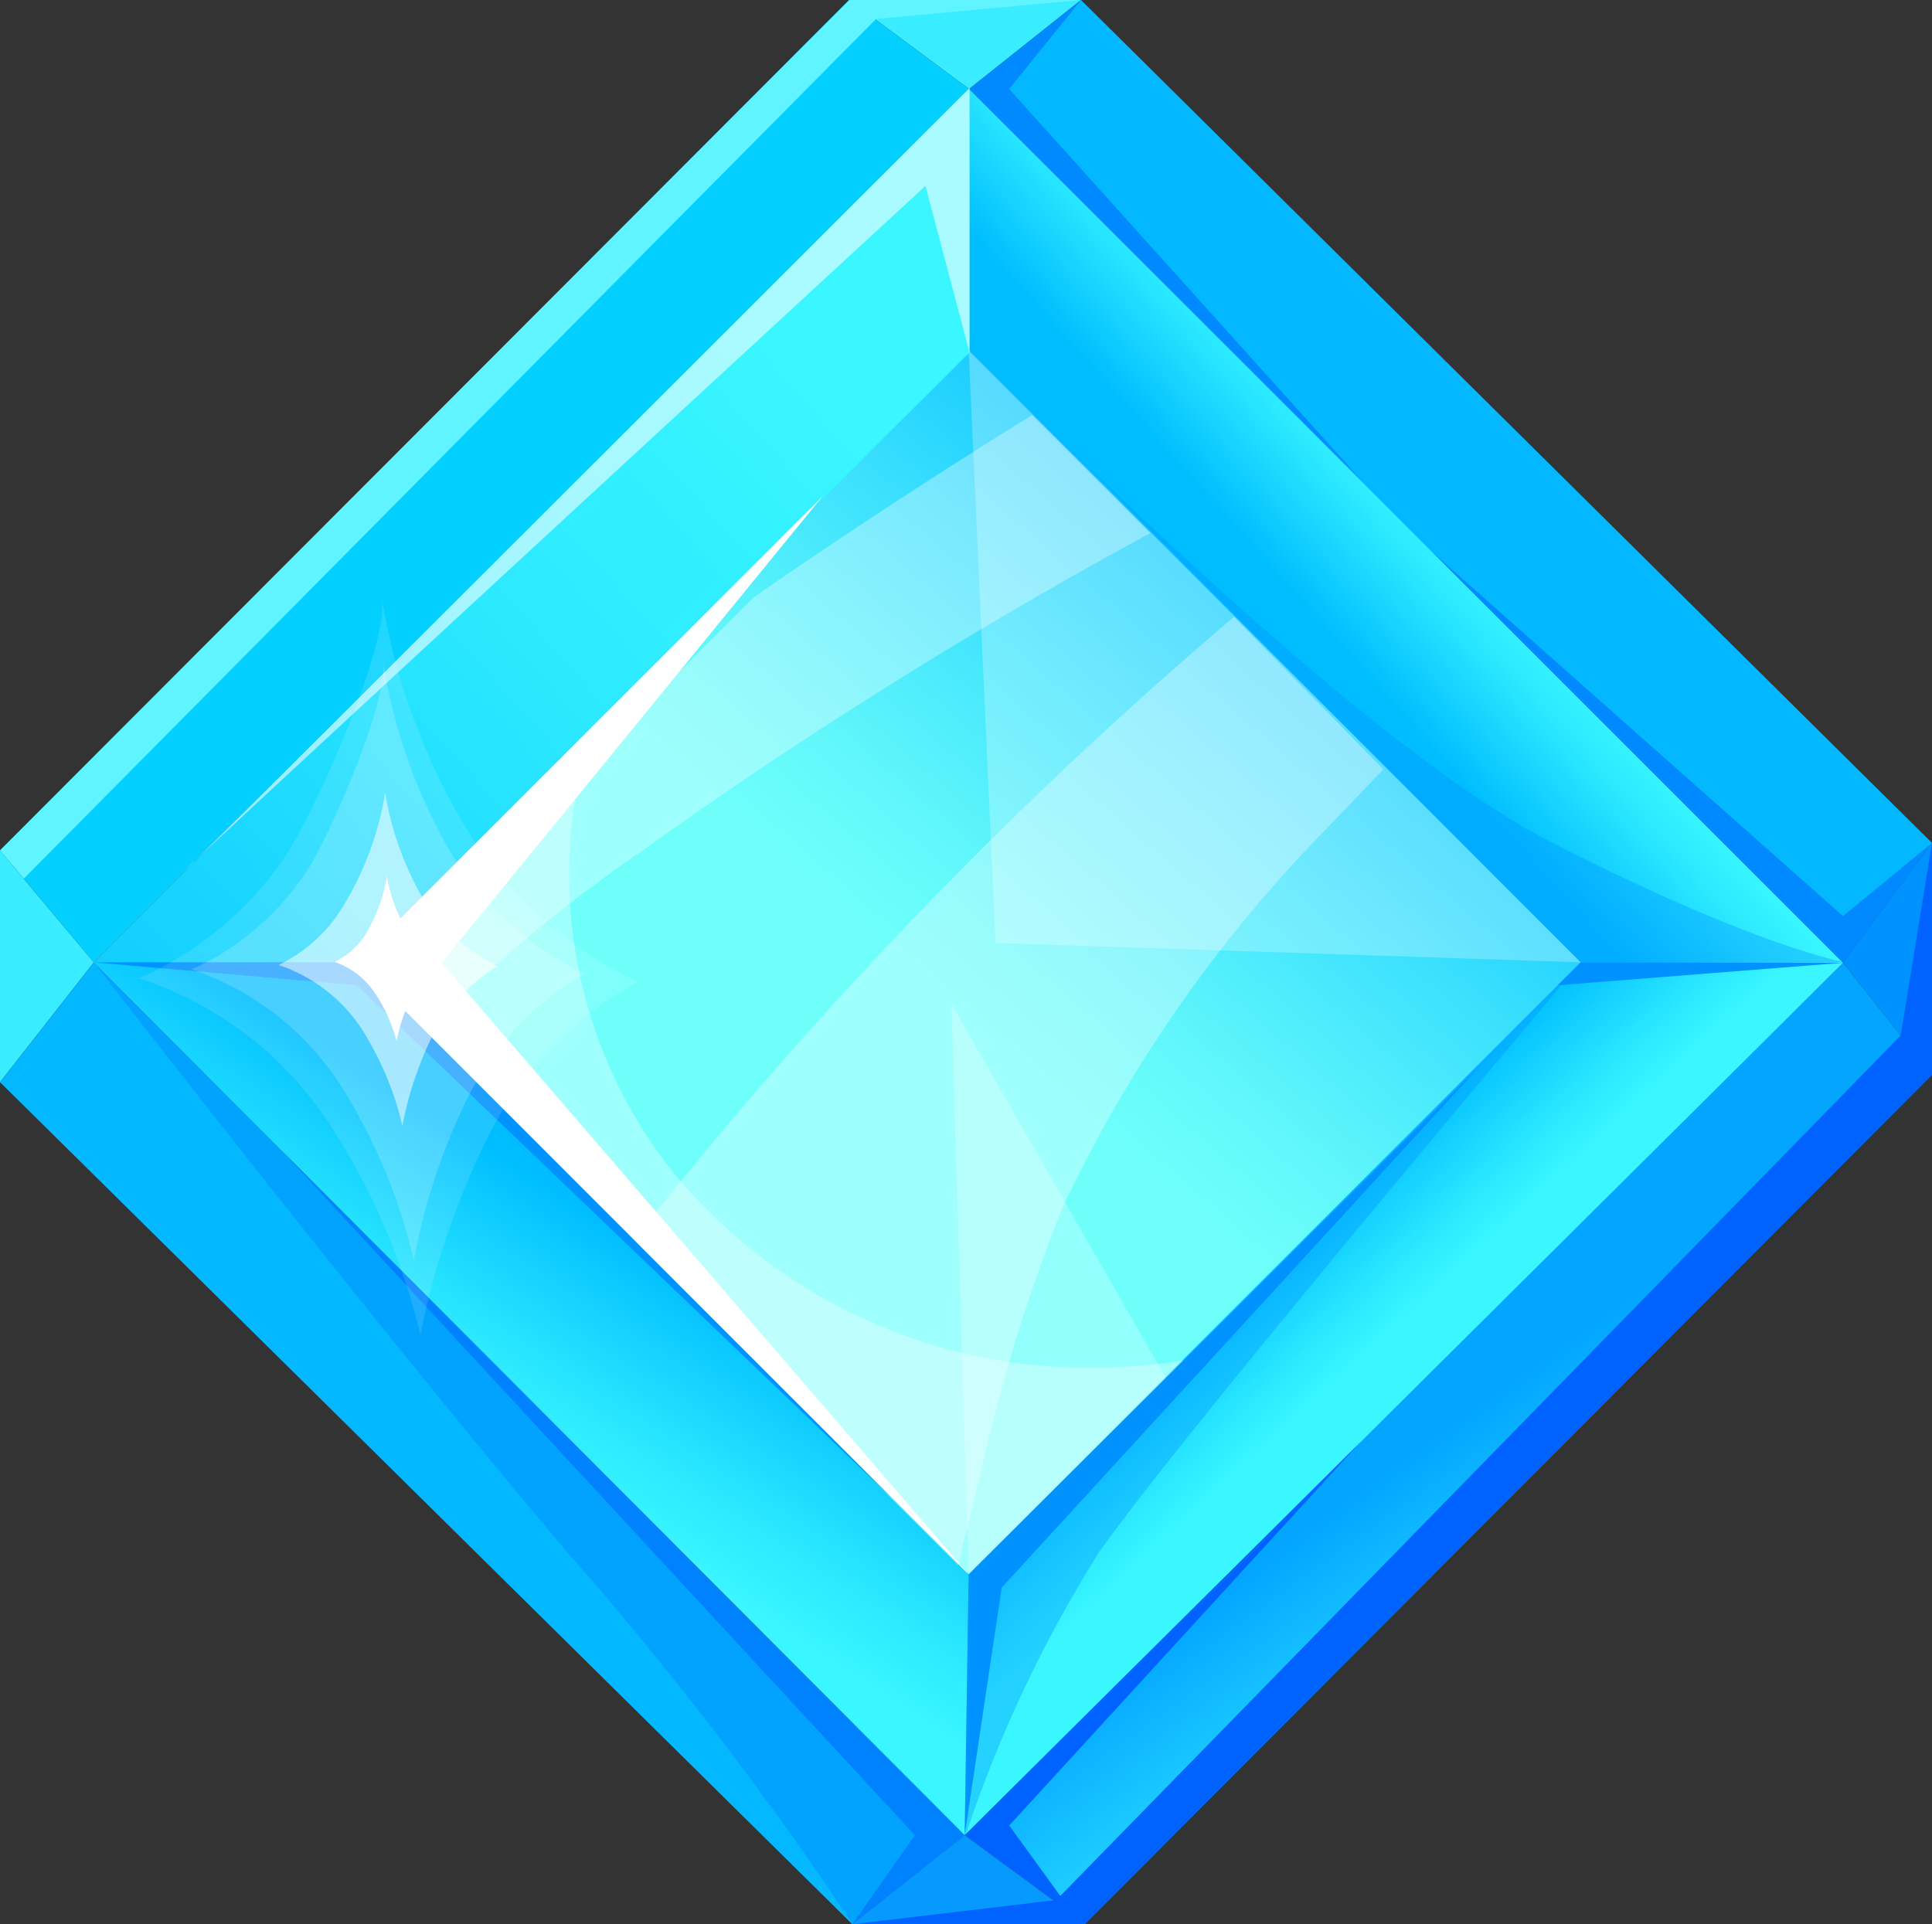 <svg xmlns="http://www.w3.org/2000/svg" xmlns:xlink="http://www.w3.org/1999/xlink" viewBox="0 0 43.84 43.67"><rect x="0" y="0" width="43.84" height="43.67" fill="#333333" stroke="none"/><defs><style>.cls-1{fill:#27b7ff;}.cls-2{fill:url(#linear-gradient);}.cls-3{fill:#39ecff;}.cls-4{fill:#069aff;}.cls-16,.cls-19,.cls-5{fill:#0092ff;}.cls-6{fill:url(#linear-gradient-2);}.cls-7{fill:#03b8ff;}.cls-8{fill:#03d0ff;}.cls-9{fill:url(#linear-gradient-3);}.cls-10{fill:url(#linear-gradient-4);}.cls-11{fill:url(#linear-gradient-5);}.cls-12{fill:url(#linear-gradient-6);}.cls-13,.cls-15,.cls-22,.cls-23,.cls-24,.cls-25,.cls-26{fill:#fff;}.cls-13,.cls-14{opacity:0.33;}.cls-16{opacity:0.37;}.cls-17,.cls-20,.cls-21{fill:#0062ff;}.cls-18{fill:#5ff4ff;}.cls-19,.cls-21{opacity:0.54;}.cls-20{opacity:0.5;}.cls-22{opacity:0.57;}.cls-23{opacity:0.18;}.cls-24{opacity:0.12;}.cls-25{opacity:0.52;}.cls-26{opacity:0.25;}</style><linearGradient id="linear-gradient" x1="19.45" y1="24.75" x2="35.15" y2="6.69" gradientTransform="translate(21.88 -9.14) rotate(45)" gradientUnits="userSpaceOnUse"><stop offset="0.12" stop-color="#6efffb"/><stop offset="0.23" stop-color="#61f7fb"/><stop offset="0.43" stop-color="#3ee2fd"/><stop offset="0.71" stop-color="#06c0ff"/><stop offset="0.73" stop-color="#00bdff"/></linearGradient><linearGradient id="linear-gradient-2" x1="38.05" y1="40.28" x2="25.29" y2="22.43" gradientUnits="userSpaceOnUse"><stop offset="0.06" stop-color="#39f6ff"/><stop offset="0.14" stop-color="#30e9ff"/><stop offset="0.3" stop-color="#19c6ff"/><stop offset="0.43" stop-color="#03a5ff"/></linearGradient><linearGradient id="linear-gradient-3" x1="30.95" y1="30.77" x2="9.27" y2="7.27" gradientUnits="userSpaceOnUse"><stop offset="0" stop-color="#39f6ff"/><stop offset="0.03" stop-color="#2ce9ff"/><stop offset="0.09" stop-color="#09c6ff"/><stop offset="0.11" stop-color="#00bdff"/></linearGradient><linearGradient id="linear-gradient-4" x1="32.41" y1="11.48" x2="24.9" y2="18.21" gradientUnits="userSpaceOnUse"><stop offset="0" stop-color="#39f6ff"/><stop offset="0.11" stop-color="#2ce9ff"/><stop offset="0.31" stop-color="#09c6ff"/><stop offset="0.36" stop-color="#00bdff"/></linearGradient><linearGradient id="linear-gradient-5" x1="23.47" y1="4.37" x2="-14.75" y2="38.63" gradientUnits="userSpaceOnUse"><stop offset="0.13" stop-color="#39f6ff"/><stop offset="0.3" stop-color="#2ce9ff"/><stop offset="0.61" stop-color="#09c6ff"/><stop offset="0.68" stop-color="#00bdff"/></linearGradient><linearGradient id="linear-gradient-6" x1="10.6" y1="33.91" x2="16.11" y2="25.46" xlink:href="#linear-gradient-5"/></defs><g id="Layer_2" data-name="Layer 2"><g id="Layer_1-2" data-name="Layer 1"><rect class="cls-1" x="7.94" y="7.81" width="28.07" height="28.07" transform="translate(-9.01 21.94) rotate(-45)"/><rect class="cls-2" x="12.16" y="12.02" width="19.64" height="19.64" transform="translate(-9.01 21.94) rotate(-45)"/><polygon class="cls-3" points="2.13 21.84 0 19.3 0 24.56 2.13 21.84"/><polygon class="cls-4" points="24.61 43.67 21.89 41.65 19.34 43.67 24.61 43.67"/><polygon class="cls-5" points="43.84 19.13 41.82 21.85 43.84 24.39 43.84 19.13"/><polygon class="cls-3" points="24.53 0 19.27 0 21.99 2.02 24.53 0"/><polygon class="cls-6" points="24.61 43.67 43.84 24.39 41.82 21.85 21.89 41.65 24.61 43.67"/><polygon class="cls-7" points="41.82 21.85 43.84 19.13 24.53 0 21.99 2.02 41.82 21.85"/><polygon class="cls-8" points="2.13 21.84 21.99 2.02 19.27 0 0 19.3 2.13 21.84"/><polygon class="cls-7" points="19.34 43.67 21.89 41.65 2.13 21.84 0 24.56 19.34 43.67"/><polygon class="cls-9" points="21.89 41.65 41.82 21.85 35.87 21.84 21.98 35.73 21.89 41.65"/><polygon class="cls-10" points="35.87 21.84 41.82 21.85 21.99 2.02 21.98 7.95 35.87 21.84"/><path class="cls-11" d="M8.09,21.84,22,8V2L2.13,21.84C2.58,22,8.09,21.84,8.09,21.84Z"/><polygon class="cls-12" points="21.89 41.65 21.98 35.73 8.09 21.84 2.13 21.84 21.89 41.65"/><path class="cls-13" d="M8.09,21.84,22,35.73l4.86-4.86a13.05,13.05,0,0,1-2.17.17,12.18,12.18,0,0,1-9.54-4.59,10.9,10.9,0,0,1-1.72-9.93Z"/><g class="cls-14"><path class="cls-15" d="M14.37,28.15l7.37,7.37.51-2.09a39.28,39.28,0,0,1,1.85-6,31.2,31.2,0,0,1,6-8.62l1.29-1.35L28,14A98.74,98.74,0,0,0,14.37,28.15Z"/><path class="cls-15" d="M8.44,22.22l1.2,1.19a34.33,34.33,0,0,1,4.9-4.08A109.58,109.58,0,0,1,26.1,12.1L23.42,9.42q-3.23,2-6.31,4.13Z"/></g><polygon class="cls-15" points="8.09 21.84 21.98 35.73 10.02 21.85 18.66 11.27 8.09 21.84"/><path class="cls-16" d="M24.93,35.24c2-2.84,10.94-13.4,10.94-13.4L22,35.73l-.09,5.92A29.61,29.61,0,0,1,24.93,35.24Z"/><polygon class="cls-5" points="22.73 36.03 33.59 24.18 21.98 35.73 21.89 41.65 22.73 36.03"/><polygon class="cls-5" points="41.82 21.85 35.87 21.84 35.35 22.36 41.82 21.85"/><polygon class="cls-5" points="8.09 22.36 20.21 33.97 8.09 21.84 2.13 21.84 8.09 22.36"/><polygon class="cls-17" points="19.34 43.67 24.61 43.67 43.84 24.39 43.84 19.13 43.13 23.5 23.97 43.12 19.34 43.67"/><polygon class="cls-18" points="0.54 19.94 19.88 0.43 24.53 0 19.27 0 0 19.3 0.54 19.94"/><path class="cls-19" d="M19.35,43.67l2.54-2L2.13,21.84s6.36,8.23,10.78,13.43A80.12,80.12,0,0,1,19.35,43.67Z"/><polygon class="cls-20" points="21.89 41.65 6.41 26.13 20.76 41.65 19.34 43.67 21.89 41.65"/><polygon class="cls-17" points="21.89 41.65 24.41 43.51 22.9 41.43 30.84 32.76 21.89 41.65"/><polygon class="cls-21" points="21.99 2.02 30.91 10.92 22.9 2.02 24.53 0 21.99 2.02"/><path class="cls-16" d="M24.11,10.08,22,8S22.81,8.82,24.11,10.08Z"/><path class="cls-16" d="M35.87,21.84h6s-2-.34-6.66-2.72c-3.22-1.64-8.23-6.29-11-9Z"/><path class="cls-22" d="M22,8V2S6.5,17.5,4.44,19.52C6.43,17.64,21,4.22,21,4.22Z"/><path class="cls-22" d="M4.22,19.74l.22-.22A1.84,1.84,0,0,0,4.22,19.74Z"/><path class="cls-23" d="M4.35,22a6.5,6.5,0,0,1,3.36,2.6,12.86,12.86,0,0,1,1.68,4,14.13,14.13,0,0,1,1.23-3.7,6.63,6.63,0,0,1,2.65-2.8,7.27,7.27,0,0,1-3.15-2.94A12.47,12.47,0,0,1,8.69,15c.15.85-1.19,3.94-1.72,4.75A6.14,6.14,0,0,1,4.35,22Z"/><path class="cls-24" d="M3.15,22.2a8.22,8.22,0,0,1,4.26,3.21A15.13,15.13,0,0,1,9.54,30.3a17.66,17.66,0,0,1,1.57-4.57,8.07,8.07,0,0,1,3.37-3.45,9.18,9.18,0,0,1-4-3.64,15.09,15.09,0,0,1-1.82-5.08c.2,1-1.5,4.86-2.18,5.86A7.69,7.69,0,0,1,3.15,22.2Z"/><path class="cls-15" d="M7.59,21.83a1.81,1.81,0,0,1,.92.71A3.61,3.61,0,0,1,9,23.63a3.71,3.71,0,0,1,.34-1,1.82,1.82,0,0,1,.72-.76A1.92,1.92,0,0,1,9.17,21a3.39,3.39,0,0,1-.39-1.12,3.72,3.72,0,0,1-.47,1.3A1.7,1.7,0,0,1,7.59,21.83Z"/><path class="cls-25" d="M6.32,21.9A3.63,3.63,0,0,1,8.2,23.34a7.07,7.07,0,0,1,.93,2.21,8.19,8.19,0,0,1,.69-2.06,3.6,3.6,0,0,1,1.48-1.56,4.1,4.1,0,0,1-1.76-1.64,7.07,7.07,0,0,1-.8-2.3,7.09,7.09,0,0,1-1,2.65A3.43,3.43,0,0,1,6.32,21.9Z"/><polygon class="cls-21" points="41.82 21.85 43.84 19.13 41.82 20.79 32.49 12.52 41.82 21.85"/><polygon class="cls-26" points="35.87 21.84 21.98 7.95 22.59 21.4 35.87 21.84"/><polygon class="cls-26" points="26.45 31.26 21.59 22.79 21.98 35.73 26.45 31.26"/></g></g></svg>